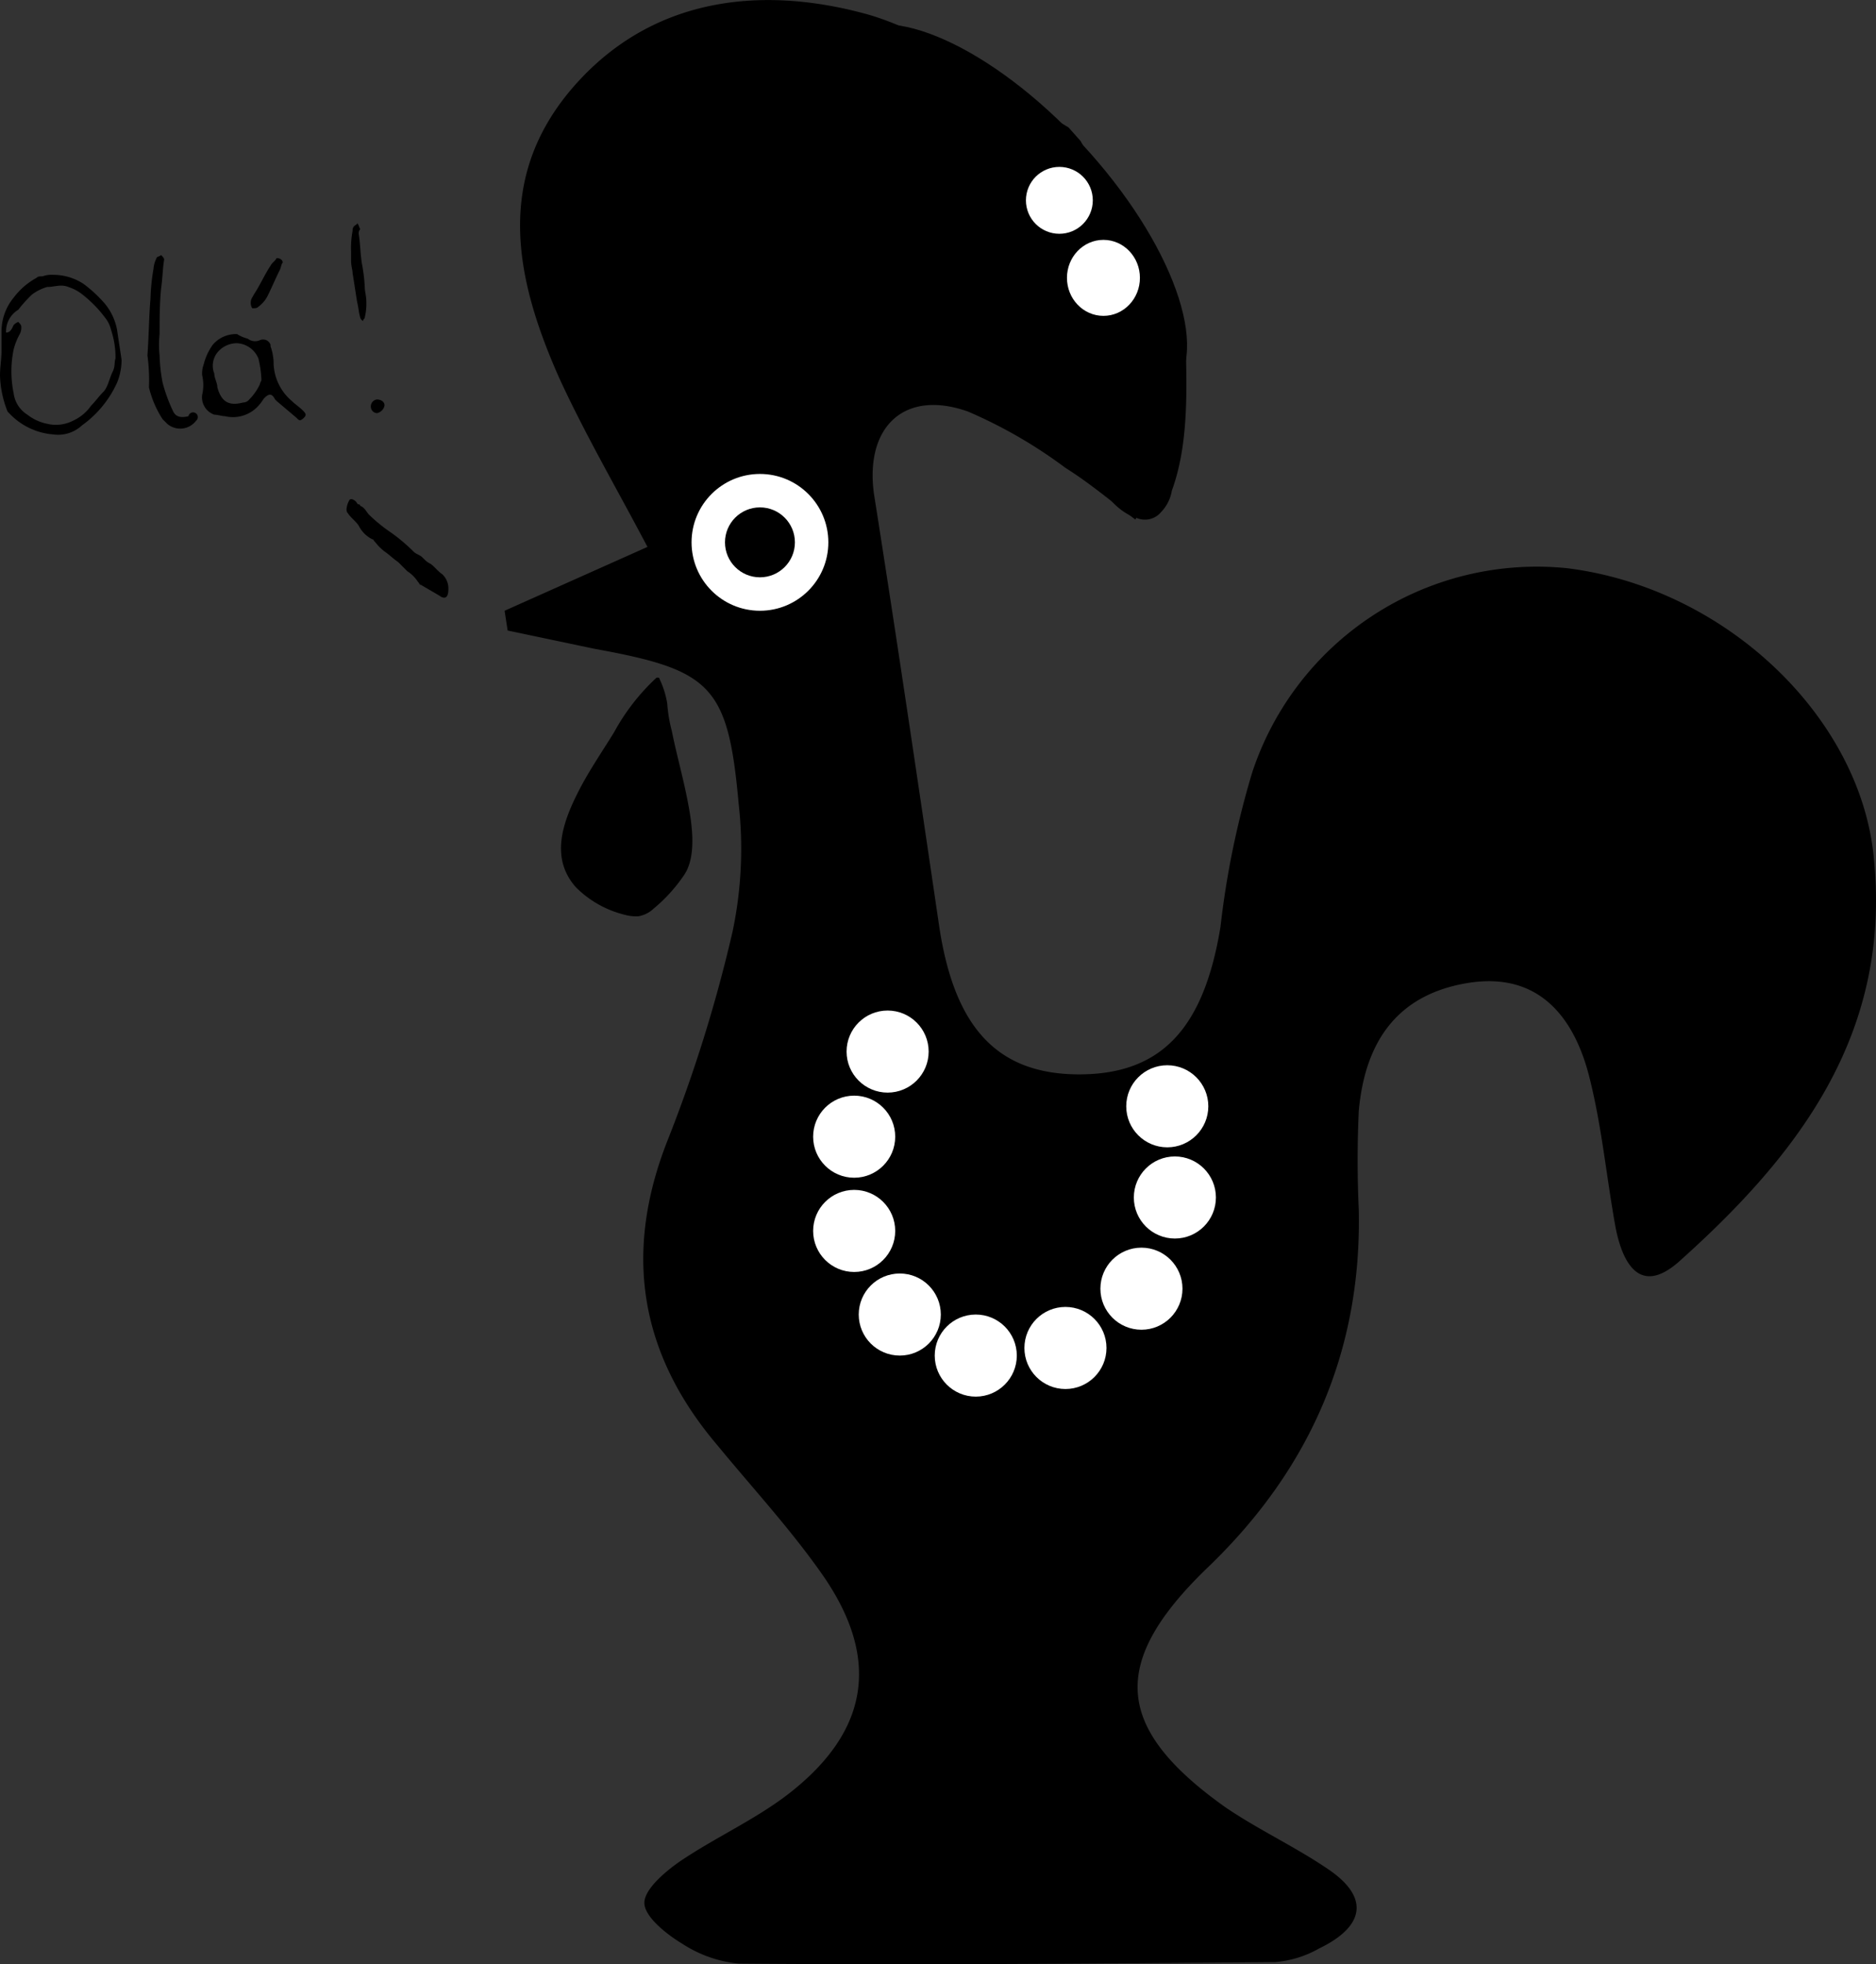 <svg id="Livello_1" data-name="Livello 1" xmlns="http://www.w3.org/2000/svg" viewBox="0 0 123.43 129.22"><rect x="0" y="0" width="123.43" height="129.22" fill="#333333" stroke="none"/><defs><style>.cls-1{fill:#37a8d2;}.cls-2{fill:#fff;stroke:#fff;stroke-linecap:round;stroke-miterlimit:10;}.cls-3{fill:#1190cb;}</style></defs><title>gallonero</title><path d="M425.1,236.9l3.2,5.9-6.4-5.4-1.4.3a37.37,37.37,0,0,0,1.7,5.7,31.76,31.76,0,0,0,2.8,4.3l3.3-4.9c3.5,4.8,3.8,13.1.4,19-1.6-1.2-3-2.4-4.6-3.4a31.35,31.35,0,0,0-6.4-3.7c-4.2-1.5-6.8,1-6.2,5.4,1.5,9.5,2.9,19,4.3,28.5,1,6.6,3.8,9.7,9.2,9.7s8.2-3,9.3-9.7a57.68,57.68,0,0,1,2.1-10.2A19.72,19.72,0,0,1,457.1,265c10.5,1.3,19.4,9.9,20.2,19.2,1.1,11.4-4.9,19.3-12.7,26.3-2.6,2.4-3.8.4-4.3-2.1-.6-3.3-.9-6.6-1.7-9.8-1-4.1-3.4-7.1-8.1-6.3s-6.7,4-7.1,8.4c-.1,2.2-.1,4.3,0,6.5.2,9.4-3.3,17.2-10,23.6-6.4,6.2-6.1,10.5,1.2,15.7,2.2,1.5,4.6,2.6,6.8,4.1,2.8,1.9,2.3,3.8-.6,5.2a7,7,0,0,1-2.9.9c-11.8.1-23.5.2-35.3.1a8.23,8.23,0,0,1-3.7-1.3c-1-.6-2.4-1.7-2.5-2.6s1.3-2.1,2.3-2.8c2.5-1.7,5.3-2.9,7.6-4.8,5-4.1,5.5-8.8,1.8-14.1-2.1-3-4.6-5.7-6.9-8.5-5.1-6-6.2-12.6-3.3-20a95.83,95.83,0,0,0,4.3-13.8,26.39,26.39,0,0,0,.4-8.4c-.7-7.8-1.8-8.8-9.5-10.2l-5.7-1.2-.2-1.3,9.4-4.2c-2-3.8-4.1-7.4-5.8-11.1-2.8-6.3-4.3-12.9.7-18.9,5.2-6.2,12.6-7,19.7-5,4.7,1.4,8.8,4.9,13.1,7.4Zm-21.9,24.5c-3.5,2.3-2.7,4.5,0,6.8,3.8,2.2,5.4,1.2,6.6-3.9-1-1.1-1.6-2.5-2.6-2.9S404.6,261.3,403.2,261.4Z" transform="translate(-354 -227.62)"/><path d="M397.9,273.9a9.66,9.66,0,0,0,.3,1.8c.3,1.5.7,2.9,1,4.4s.7,3.8-.2,5.1a10.48,10.48,0,0,1-2,2.2,1.91,1.91,0,0,1-1,.5,2.77,2.77,0,0,1-.9-.1,6.83,6.83,0,0,1-3.2-1.8c-1.7-1.9-.9-4.2.1-6.2.7-1.4,1.6-2.7,2.4-4a14,14,0,0,1,2.8-3.6h.1a.1.1,0,0,1,.1.1A6,6,0,0,1,397.9,273.9Z" transform="translate(-354 -227.62)"/><path class="cls-1" d="M425.1,236.9l-.9-1Z" transform="translate(-354 -227.62)"/><path d="M430,246.6l-4,9.3a1.54,1.54,0,0,1-2.8,0c-1.1-2.4-2.2-5-3.1-7.6,0-.1,0-.1-.1-.2-1-4.2-1.9-8.5-2.6-12.9a1.55,1.55,0,0,1,1-1.7h0a1.57,1.57,0,0,1,1.7.5l9.9,12.6Z" transform="translate(-354 -227.62)"/><path d="M396.5,260.2c3,0,6.4-.6,9,0s3.8,2.6,6,4.2c-2.8,7.2-6.4,8.7-14.8,5.5l4.8-2.6-2.9-.3,1.3-6.2Z" transform="translate(-354 -227.62)"/><circle class="cls-2" cx="66.2" cy="10.38" r="1.5"/><circle class="cls-2" cx="69.7" cy="15.08" r="1.9"/><circle class="cls-2" cx="50" cy="35.68" r="4"/><circle class="cls-2" cx="58.4" cy="69.18" r="2.2"/><circle class="cls-2" cx="56.2" cy="74.78" r="2.2"/><circle class="cls-2" cx="56.2" cy="80.98" r="2.2"/><circle class="cls-2" cx="59.2" cy="86.48" r="2.2"/><circle class="cls-2" cx="64.2" cy="89.18" r="2.2"/><circle class="cls-2" cx="70.1" cy="88.68" r="2.2"/><circle class="cls-2" cx="75.1" cy="84.78" r="2.2"/><circle class="cls-2" cx="77.3" cy="78.78" r="2.2"/><circle class="cls-2" cx="76.8" cy="72.78" r="2.2"/><circle cx="50" cy="35.68" r="2.3"/><path d="M357.5,256.2a4.45,4.45,0,0,1-2.9-1.4l-.1-.1a6.87,6.87,0,0,1-.5-2.4c0-.5.1-1.1.1-1.6v-1.3a3.49,3.49,0,0,1,.8-2.2,4.71,4.71,0,0,1,1.5-1.3c.1-.1.2-.1.4-.1a1.7,1.7,0,0,1,.7-.1,3.61,3.61,0,0,1,2,.6,8.64,8.64,0,0,1,1.4,1.3,3.81,3.81,0,0,1,.8,1.7c.1.7.2,1.3.3,2a4,4,0,0,1-.3,1.5,7,7,0,0,1-2.3,2.8A2.31,2.31,0,0,1,357.5,256.2Zm-3.1-6.7c.3,0,.4-.3.5-.5a.77.77,0,0,1,.3-.2c.1.1.2.2.2.3a.9.9,0,0,1-.1.5,4.18,4.18,0,0,0-.4,1,7.08,7.08,0,0,0,0,2.9,1.94,1.94,0,0,0,.9,1.4,3.1,3.1,0,0,0,1.3.6,2.46,2.46,0,0,0,1.7-.2,2.94,2.94,0,0,0,1.2-1c.3-.3.5-.6.8-.9s.4-.9.6-1.3.1-.6.2-.9a5.82,5.82,0,0,0-.3-1.9,2,2,0,0,0-.4-.8,8.08,8.08,0,0,0-1.6-1.6,3,3,0,0,0-.8-.4c-.5-.2-.9,0-1.4,0a3.13,3.13,0,0,0-1,.5,9,9,0,0,0-.9,1A1.66,1.66,0,0,0,354.4,249.5Z" transform="translate(-354 -227.62)"/><path d="M369.6,249.6a2.39,2.39,0,0,0,.7.3.78.78,0,0,0,.8.1.52.52,0,0,1,.7.3v.1a3.55,3.55,0,0,1,.2,1,3.37,3.37,0,0,0,1.2,2.6c.2.2.5.4.7.6s.3.3.1.5-.3.2-.4.1l-.1-.1-1.3-1.1-.1-.1c-.2-.4-.4-.4-.7-.1-.1.1-.2.3-.3.4a2.26,2.26,0,0,1-2.3.8c-.2,0-.5-.1-.7-.1a1.21,1.21,0,0,1-.8-1.3,2.85,2.85,0,0,0,0-1.3,1.7,1.7,0,0,1,.1-.7,3.79,3.79,0,0,1,.6-1.3A2,2,0,0,1,369.6,249.6Zm0,.6a1.66,1.66,0,0,0-1.2.5,1.4,1.4,0,0,0-.3,1.5c0,.3.2.6.2.9.3,1.1.9,1.2,1.7,1a.52.52,0,0,0,.4-.2,3.59,3.59,0,0,0,.7-1c0-.1.1-.2.1-.3a6.75,6.75,0,0,0-.2-1.4,1.61,1.61,0,0,0-1.4-1Z" transform="translate(-354 -227.62)"/><path d="M383.5,266.4c0,.5-.2.7-.6.4l-1.2-.7c-.1,0-.1-.1-.2-.2a2.34,2.34,0,0,0-.7-.7l-.6-.6c-.3-.2-.6-.5-.9-.7a3.39,3.39,0,0,1-.6-.6c-.2-.2-.1-.2-.2-.2a2,2,0,0,1-.9-.9c-.2-.3-.5-.5-.7-.8a.37.37,0,0,1-.1-.3,1.42,1.42,0,0,1,.2-.6c.1-.1.3,0,.4.1s.1.2.2.2a.1.1,0,0,1,.1.1c.3.1.4.4.6.6a10.59,10.59,0,0,0,1.2,1,11.51,11.51,0,0,1,1.7,1.4c.2.2.4.2.6.4s.3.3.5.4.5.5.8.7A1.28,1.28,0,0,1,383.5,266.4Z" transform="translate(-354 -227.62)"/><path d="M363.7,251c.1-1.4.1-2.6.2-3.7a13.55,13.55,0,0,1,.2-2,1.85,1.85,0,0,1,.2-.7c0-.1.2-.1.3-.2.1.1.2.2.2.3-.1.6-.1,1.2-.2,1.9-.1,1-.1,2-.1,3a6.55,6.55,0,0,0,0,1.4,11,11,0,0,0,.2,1.8,10.66,10.66,0,0,0,.7,1.9c.2.4.6.4,1,.3a.31.31,0,1,1,.5.3,1.31,1.31,0,0,1-1.9.2l-.3-.3a6.67,6.67,0,0,1-.9-2.1A12.17,12.17,0,0,0,363.7,251Z" transform="translate(-354 -227.62)"/><path d="M377.6,243c.1.6.1,1.2.2,1.9a11.55,11.55,0,0,1,.2,1.6c0,.3.1.6.1.9a3.75,3.75,0,0,1-.1,1.1c0,.1-.1.1-.1.2s-.2-.1-.2-.2c-.1-.3-.1-.6-.2-1-.1-.6-.2-1.3-.3-1.9,0-.2-.1-.5-.1-.8v-.6a6.15,6.15,0,0,1,.1-1.4.37.37,0,0,1,.1-.3c.1-.1.2-.1.2-.2.1.1.1.2.2.4A.37.37,0,0,0,377.6,243Z" transform="translate(-354 -227.62)"/><path d="M372.6,244.9c-.1.1-.1.3-.2.5-.3.6-.5,1.1-.8,1.7a2,2,0,0,1-.6.7c-.1.1-.2.1-.4.1a.6.6,0,0,1-.1-.4c0-.2.1-.3.2-.5.4-.6.7-1.3,1.1-1.9.1-.2.3-.3.4-.5C372.4,244.6,372.6,244.7,372.6,244.9Z" transform="translate(-354 -227.62)"/><path d="M378.8,254.8a.43.43,0,0,1-.4-.4.46.46,0,0,1,.4-.5c.2,0,.5.1.5.4a.64.64,0,0,1-.5.5Z" transform="translate(-354 -227.62)"/><path class="cls-3" d="M423.7,238a8.48,8.48,0,0,0,1,1.9,14.31,14.31,0,0,1,1.1,1.5c.1.1.2.3.3.4a.44.44,0,0,0,.5.1.66.66,0,0,0,.4-.5,1.7,1.7,0,0,0-.2-1.4,2.73,2.73,0,0,0-1.2-.9c-.4-.2-.7-.4-1.1-.6-.1,0-.1-.1-.2,0v.1c0,.1-.1.2-.3.2" transform="translate(-354 -227.62)"/><path class="cls-3" d="M428,242.2a1.5,1.5,0,0,0-.9-.7.66.66,0,0,0-.6.1.1.1,0,0,0-.1.1v.2a2.44,2.44,0,0,0,1.5,2.6C428.9,244.5,428.5,242.9,428,242.2Z" transform="translate(-354 -227.62)"/><path d="M418.4,249.7a3.69,3.69,0,0,1,3.5,1.1c1.5,1.4,2.3,3.8,3.1,6s2.1,4.4,3.8,4.9a1.38,1.38,0,0,0,1.6-.4,2.65,2.65,0,0,0,.7-1.4c1.1-3,1-6.6.9-10" transform="translate(-354 -227.62)"/><ellipse cx="420.31" cy="241.71" rx="6.7" ry="15.8" transform="translate(-406.45 121.71) rotate(-42.73)"/><circle class="cls-3" cx="81.1" cy="3.18"/><ellipse class="cls-2" cx="72.6" cy="18.28" rx="1.9" ry="2"/><circle class="cls-2" cx="69.7" cy="13.18" r="1.7"/></svg>